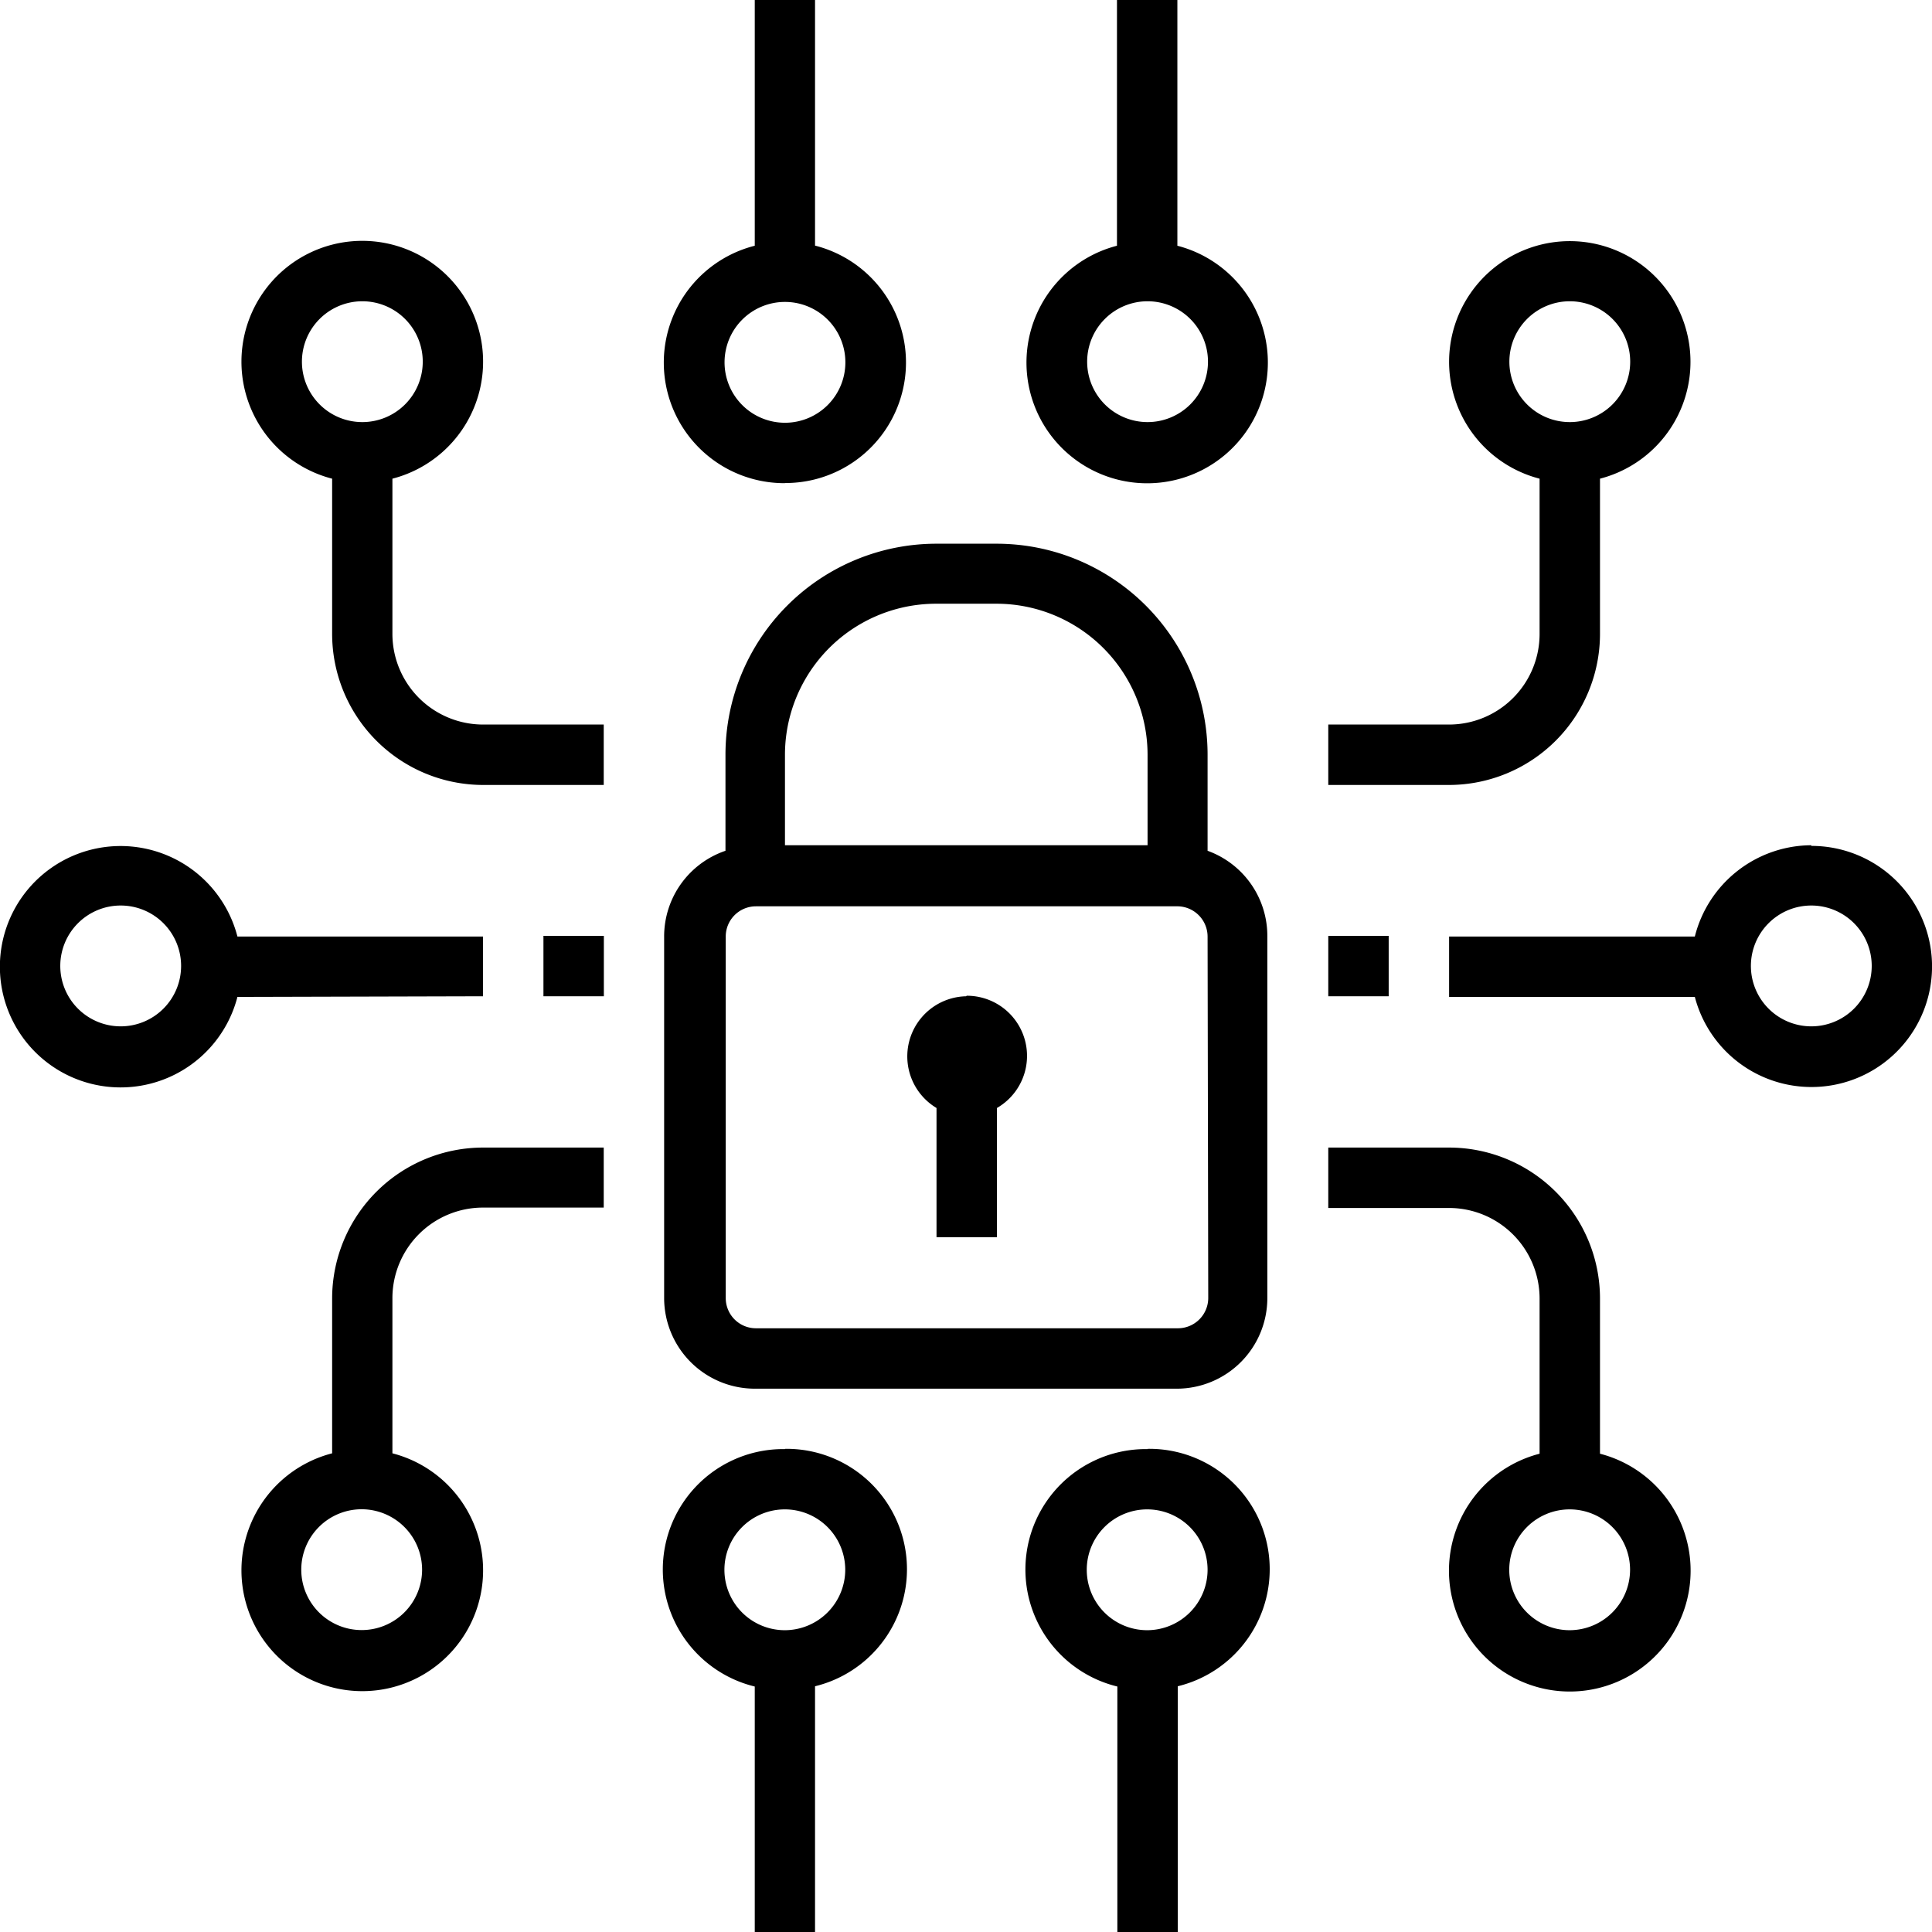 <svg xmlns="http://www.w3.org/2000/svg" viewBox="0 0 146.47 146.47"><title>authentication</title><g id="Layer_2" data-name="Layer 2"><g id="Layer_1-2" data-name="Layer 1"><path d="M91.55,64.5V57.22a16,16,0,0,0-16-16H71a16,16,0,0,0-16,16V64.5A6.86,6.86,0,0,0,50.35,71V98.41a6.88,6.88,0,0,0,6.87,6.87h32a6.87,6.87,0,0,0,6.86-6.87V71A6.86,6.86,0,0,0,91.55,64.5ZM71,45.77h4.58A11.46,11.46,0,0,1,87,57.22v6.86H59.51V57.22A11.46,11.46,0,0,1,71,45.77Zm20.6,52.64a2.3,2.3,0,0,1-2.29,2.29h-32a2.29,2.29,0,0,1-2.29-2.29V71a2.29,2.29,0,0,1,2.29-2.29h32A2.3,2.3,0,0,1,91.55,71Z"/><path d="M73.24,75.53A4.56,4.56,0,0,0,71,84v9.8h4.58V84a4.56,4.56,0,0,0-2.29-8.51Z"/><path d="M36.62,75.53V71H18a9.15,9.15,0,1,0,0,4.58ZM9.15,77.81a4.58,4.58,0,1,1,4.58-4.57A4.58,4.58,0,0,1,9.15,77.81Z"/><path d="M137.32,64.08A9.15,9.15,0,0,0,128.49,71H109.86v4.58h18.63a9.14,9.14,0,1,0,8.83-11.45Zm0,13.73a4.58,4.58,0,1,1,4.58-4.57A4.58,4.58,0,0,1,137.32,77.81Z"/><path d="M121.3,110.18V98.41A11.45,11.45,0,0,0,109.86,87H100.7v4.58h9.16a6.87,6.87,0,0,1,6.86,6.86v11.77a9.16,9.16,0,1,0,4.58,0ZM119,123.59a4.58,4.58,0,1,1,4.58-4.58A4.59,4.59,0,0,1,119,123.59Z"/><path d="M25.18,98.41v11.77a9.16,9.16,0,1,0,4.57,0V98.41a6.87,6.87,0,0,1,6.87-6.86h9.15V87H36.62A11.45,11.45,0,0,0,25.18,98.41ZM32,119a4.58,4.58,0,1,1-4.58-4.58A4.59,4.59,0,0,1,32,119Z"/><path d="M121.3,48.06V36.29a9.15,9.15,0,1,0-4.58,0V48.06a6.87,6.87,0,0,1-6.86,6.87H100.7v4.58h9.16A11.46,11.46,0,0,0,121.3,48.06Zm-6.87-20.6A4.58,4.58,0,1,1,119,32,4.58,4.58,0,0,1,114.43,27.46Z"/><path d="M29.75,48.06V36.29a9.16,9.16,0,1,0-4.57,0V48.06A11.46,11.46,0,0,0,36.62,59.51h9.15V54.93H36.62A6.88,6.88,0,0,1,29.75,48.06Zm-6.86-20.6A4.58,4.58,0,1,1,27.46,32,4.58,4.58,0,0,1,22.89,27.46Z"/><path d="M59.51,109.86a9.13,9.13,0,0,0-2.29,18v18.63h4.57V127.84a9.13,9.13,0,0,0-2.28-18Zm0,13.73A4.58,4.58,0,1,1,64.08,119,4.59,4.59,0,0,1,59.51,123.59Z"/><path d="M87,109.86a9.13,9.13,0,0,0-2.29,18v18.63h4.58V127.84a9.13,9.13,0,0,0-2.29-18Zm0,13.73A4.58,4.58,0,1,1,91.55,119,4.59,4.59,0,0,1,87,123.59Z"/><path d="M59.51,36.62a9.14,9.14,0,0,0,2.28-18V0H57.22V18.63a9.14,9.14,0,0,0,2.29,18Zm0-13.73a4.58,4.58,0,1,1-4.58,4.57A4.58,4.58,0,0,1,59.51,22.89Z"/><path d="M89.26,18.63V0H84.68V18.63a9.15,9.15,0,1,0,4.58,0ZM87,32a4.58,4.58,0,1,1,4.58-4.58A4.58,4.58,0,0,1,87,32Z"/><rect x="100.7" y="70.95" width="4.58" height="4.58"/><rect x="41.2" y="70.95" width="4.58" height="4.58"/></g></g></svg>